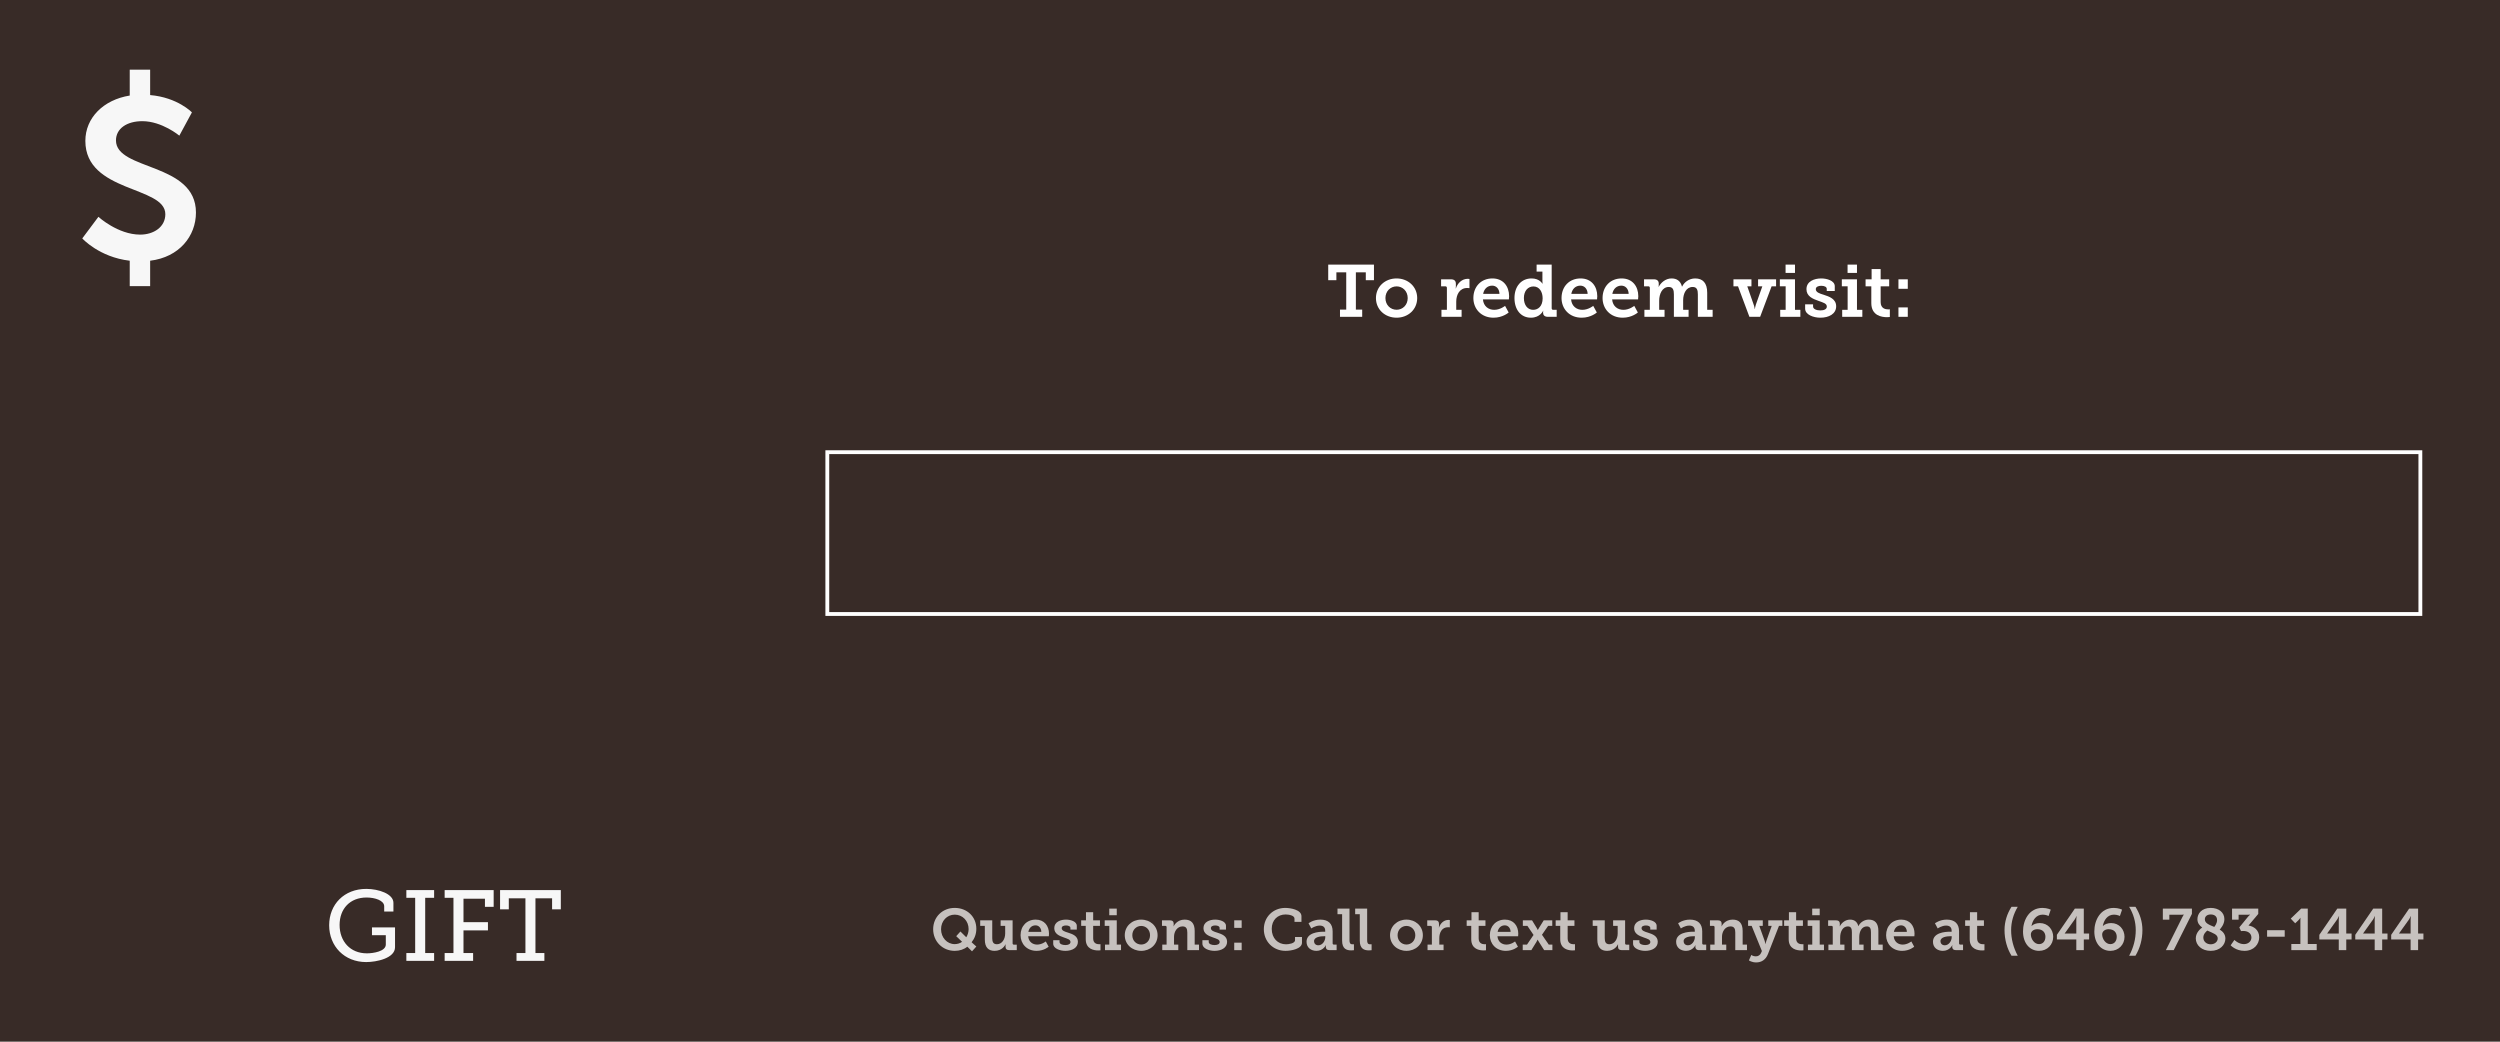 <?xml version="1.0" encoding="UTF-8"?>
<!DOCTYPE svg PUBLIC "-//W3C//DTD SVG 1.1//EN" "http://www.w3.org/Graphics/SVG/1.1/DTD/svg11.dtd">
<svg version="1.1" xmlns="http://www.w3.org/2000/svg" xmlns:xlink="http://www.w3.org/1999/xlink" x="0px" y="0px" width="816" height="340" viewBox="0, 0, 816, 340">
  <g id="Background">
    <rect x="0" y="0" width="816" height="340" fill="#FFFFFF"/>
  </g>
  <g id="Background">
    <path d="M0,0 L816,0 L816,340 L0,340 z" fill="#FFFFFF"/>
  </g>
  <g id="Background">
    <path d="M0,0 L816,0 L816,340 L0,340 z" fill="#FFFFFF"/>
  </g>
  <g id="background">
    <path d="M-18.289,-30.246 L845.421,-30.246 L845.421,391.543 L-18.289,391.543 z" fill="#382B27"/>
  </g>
  <g id="Layer 3">
    <path d="M26.853,77.819 C26.853,77.819 32.353,83.938 42.345,85.1 L42.345,93.389 L49.007,93.389 L49.007,85.1 C58.535,83.938 63.958,77.044 63.958,69.375 C63.958,52.953 37.853,55.742 37.853,45.826 C37.853,41.953 41.416,39.552 46.451,39.552 C52.881,39.552 58.535,44.277 58.535,44.277 L62.641,36.686 C62.641,36.686 57.993,31.805 49.007,31.031 L49.007,22.742 L42.345,22.742 L42.345,31.186 C33.747,32.58 27.86,38.467 27.86,45.981 C27.86,62.946 53.965,60.622 53.965,69.917 C53.965,74.101 50.169,76.579 45.754,76.579 C38.472,76.579 32.12,70.77 32.12,70.77 z" fill="#F7F7F7"/>
    <path d="M107.441,302.011 C107.441,308.849 112.414,314.018 119.514,314.018 C122.982,314.018 128.937,312.742 128.937,309.176 L128.937,302.698 L121.412,302.698 L121.412,305.25 L125.927,305.25 L125.927,308.292 C125.927,310.55 121.804,311.172 119.743,311.172 C114.312,311.172 110.844,307.245 110.844,301.913 C110.844,296.612 114.247,292.948 119.645,292.948 C122.36,292.948 125.403,293.897 125.403,295.827 L125.403,297.529 L128.413,297.529 L128.413,294.682 C128.413,291.77 123.604,290.134 119.547,290.134 C112.349,290.134 107.441,295.173 107.441,302.011 z" fill="#F7F7F7"/>
    <path d="M132.634,313.625 L141.696,313.625 L141.696,311.073 L138.784,311.073 L138.784,293.046 L141.696,293.046 L141.696,290.527 L132.634,290.527 L132.634,293.046 L135.513,293.046 L135.513,311.073 L132.634,311.073 z" fill="#F7F7F7"/>
    <path d="M145.132,313.625 L154.423,313.625 L154.423,311.073 L151.282,311.073 L151.282,303.679 L159.265,303.679 L159.265,300.996 L151.282,300.996 L151.282,293.341 L158.284,293.341 L158.284,295.991 L161.13,295.991 L161.13,290.527 L145.132,290.527 L145.132,293.046 L148.011,293.046 L148.011,311.073 L145.132,311.073 z" fill="#F7F7F7"/>
    <path d="M168.59,313.625 L177.685,313.625 L177.685,311.073 L174.773,311.073 L174.773,293.21 L180.204,293.21 L180.204,296.809 L183.051,296.809 L183.051,290.527 L163.224,290.527 L163.224,296.809 L166.07,296.809 L166.07,293.21 L171.502,293.21 L171.502,311.073 L168.59,311.073 z" fill="#F7F7F7"/>
    <path d="M304.583,303.293 C304.583,307.227 307.581,310.359 311.63,310.359 C313.195,310.359 314.609,309.901 315.735,309.003 L317.263,310.512 L318.676,308.946 L317.129,307.552 C318.103,306.349 318.676,304.859 318.676,303.14 C318.676,299.188 315.621,296.342 311.63,296.342 C307.562,296.342 304.583,299.359 304.583,303.293 z M307.161,303.293 C307.161,300.562 309.128,298.538 311.63,298.538 C314.189,298.538 316.155,300.601 316.155,303.255 C316.155,304.248 315.85,305.184 315.392,305.929 L313.482,304.038 L312.107,305.566 L314.017,307.399 C313.367,307.915 312.432,308.163 311.63,308.163 C309.128,308.163 307.161,306.043 307.161,303.293 z" fill="#C6C1BE"/>
    <path d="M321.445,306.654 C321.445,309.309 322.686,310.359 324.634,310.359 C327.079,310.359 328.072,308.545 328.186,308.22 L328.224,308.22 C328.224,308.22 328.205,308.43 328.205,308.678 L328.205,309.041 C328.205,309.729 328.606,310.13 329.466,310.13 L331.872,310.13 L331.872,308.335 L330.936,308.335 C330.669,308.335 330.516,308.182 330.516,307.915 L330.516,300.391 L326.601,300.391 L326.601,302.205 L328.091,302.205 L328.091,304.725 C328.091,306.482 327.079,308.201 325.398,308.201 C324.176,308.201 323.87,307.399 323.87,306.234 L323.87,300.391 L319.937,300.391 L319.937,302.205 L321.445,302.205 z" fill="#C6C1BE"/>
    <path d="M333.113,305.26 C333.113,308.029 335.118,310.359 338.345,310.359 C340.79,310.359 342.279,309.003 342.279,309.003 L341.344,307.284 C341.344,307.284 340.102,308.316 338.517,308.316 C337.047,308.316 335.748,307.399 335.596,305.604 L342.337,305.604 C342.337,305.604 342.394,305.069 342.394,304.783 C342.394,302.205 340.866,300.161 338.059,300.161 C335.137,300.161 333.113,302.262 333.113,305.26 z M335.653,304.172 C335.882,302.892 336.76,302.033 338.002,302.033 C339.033,302.033 339.854,302.835 339.892,304.172 z" fill="#C6C1BE"/>
    <path d="M343.769,308.01 C343.769,309.595 345.946,310.359 347.722,310.359 C349.956,310.359 351.827,309.366 351.827,307.399 C351.827,305.489 350.071,304.878 348.581,304.401 C347.493,304.076 346.538,303.752 346.538,302.949 C346.538,302.338 347.187,302.071 347.951,302.071 C348.81,302.071 349.383,302.377 349.383,302.873 L349.383,303.427 L351.465,303.427 L351.465,302.186 C351.465,300.715 349.364,300.161 347.951,300.161 C346.175,300.161 344.113,300.887 344.113,302.949 C344.113,304.802 345.755,305.47 347.187,305.967 C348.486,306.444 349.402,306.654 349.402,307.475 C349.402,308.125 348.715,308.468 347.741,308.468 C346.729,308.468 345.831,308.125 345.831,307.456 L345.831,306.883 L343.769,306.883 z" fill="#C6C1BE"/>
    <path d="M354.386,306.559 C354.386,309.824 357.079,310.225 358.454,310.225 C358.893,310.225 359.199,310.168 359.199,310.168 L359.199,308.182 C359.199,308.182 359.027,308.201 358.759,308.201 C358.072,308.201 356.812,307.972 356.812,306.31 L356.812,302.205 L359.027,302.205 L359.027,300.391 L356.812,300.391 L356.812,297.736 L354.463,297.736 L354.463,300.391 L352.897,300.391 L352.897,302.205 L354.386,302.205 z" fill="#C6C1BE"/>
    <path d="M362.063,298.729 L364.508,298.729 L364.508,296.571 L362.063,296.571 z M360.669,310.13 L365.902,310.13 L365.902,308.316 L364.508,308.316 L364.508,300.391 L360.574,300.391 L360.574,302.205 L362.082,302.205 L362.082,308.316 L360.669,308.316 z" fill="#C6C1BE"/>
    <path d="M367.124,305.26 C367.124,308.258 369.511,310.359 372.49,310.359 C375.45,310.359 377.837,308.258 377.837,305.26 C377.837,302.281 375.45,300.161 372.471,300.161 C369.511,300.161 367.124,302.281 367.124,305.26 z M369.587,305.26 C369.587,303.465 370.905,302.224 372.49,302.224 C374.056,302.224 375.373,303.465 375.373,305.26 C375.373,307.074 374.056,308.296 372.49,308.296 C370.905,308.296 369.587,307.074 369.587,305.26 z" fill="#C6C1BE"/>
    <path d="M379.365,310.13 L384.597,310.13 L384.597,308.316 L383.203,308.316 L383.203,305.757 C383.203,304.057 384.234,302.377 385.991,302.377 C387.213,302.377 387.538,303.179 387.538,304.363 L387.538,310.13 L391.357,310.13 L391.357,308.316 L389.944,308.316 L389.944,303.866 C389.944,301.288 388.76,300.161 386.678,300.161 C384.234,300.161 383.203,302.033 383.088,302.338 L383.05,302.338 C383.05,302.338 383.088,302.128 383.088,301.918 L383.088,301.479 C383.088,300.792 382.687,300.391 381.828,300.391 L379.269,300.391 L379.269,302.205 L380.358,302.205 C380.625,302.205 380.778,302.358 380.778,302.625 L380.778,308.316 L379.365,308.316 z" fill="#C6C1BE"/>
    <path d="M392.465,308.01 C392.465,309.595 394.642,310.359 396.418,310.359 C398.652,310.359 400.523,309.366 400.523,307.399 C400.523,305.489 398.766,304.878 397.277,304.401 C396.188,304.076 395.234,303.752 395.234,302.949 C395.234,302.338 395.883,302.071 396.647,302.071 C397.506,302.071 398.079,302.377 398.079,302.873 L398.079,303.427 L400.16,303.427 L400.16,302.186 C400.16,300.715 398.06,300.161 396.647,300.161 C394.871,300.161 392.808,300.887 392.808,302.949 C392.808,304.802 394.451,305.47 395.883,305.967 C397.181,306.444 398.098,306.654 398.098,307.475 C398.098,308.125 397.411,308.468 396.437,308.468 C395.425,308.468 394.527,308.125 394.527,307.456 L394.527,306.883 L392.465,306.883 z" fill="#C6C1BE"/>
    <path d="M402.853,310.13 L405.278,310.13 L405.278,307.685 L402.853,307.685 z M402.853,302.854 L405.278,302.854 L405.278,300.391 L402.853,300.391 z" fill="#C6C1BE"/>
    <path d="M412.516,303.293 C412.516,307.246 415.495,310.359 419.601,310.359 C421.472,310.359 424.967,309.71 424.967,307.685 L424.967,305.833 L422.694,305.833 L422.694,306.883 C422.694,307.953 420.574,308.22 419.753,308.22 C417.08,308.22 415.094,306.234 415.094,303.179 C415.094,300.314 417.003,298.481 419.62,298.481 C420.727,298.481 422.522,298.825 422.522,299.837 L422.522,300.887 L424.795,300.887 L424.795,299.054 C424.795,296.915 421.147,296.342 419.505,296.342 C415.571,296.342 412.516,299.283 412.516,303.293 z" fill="#C6C1BE"/>
    <path d="M426.456,307.399 C426.456,309.385 428.022,310.359 429.683,310.359 C431.937,310.359 432.758,308.487 432.758,308.487 L432.796,308.487 C432.796,308.487 432.739,308.678 432.739,308.984 L432.739,309.099 C432.739,309.652 433.083,310.13 433.98,310.13 L436.272,310.13 L436.272,308.316 L435.393,308.316 C435.126,308.316 434.973,308.182 434.973,307.895 L434.973,304 C434.973,301.517 433.579,300.161 430.963,300.161 C428.614,300.161 427.105,301.365 427.105,301.365 L428.003,303.045 C428.003,303.045 429.302,302.109 430.753,302.109 C431.765,302.109 432.548,302.548 432.548,303.79 L432.548,304.114 L431.937,304.114 C430.371,304.114 426.456,304.42 426.456,307.399 z M428.901,307.208 C428.901,305.738 431.211,305.585 432.166,305.585 L432.567,305.585 L432.567,305.909 C432.567,307.132 431.631,308.545 430.314,308.545 C429.416,308.545 428.901,307.934 428.901,307.208 z" fill="#C6C1BE"/>
    <path d="M438.067,307.036 C438.067,309.691 439.499,310.206 441.046,310.206 C441.523,310.206 441.924,310.149 441.924,310.149 L441.924,308.201 C441.924,308.201 441.733,308.22 441.466,308.22 C440.664,308.22 440.473,307.762 440.473,306.883 L440.473,296.571 L436.558,296.571 L436.558,298.385 L438.067,298.385 z" fill="#C6C1BE"/>
    <path d="M443.834,307.036 C443.834,309.691 445.266,310.206 446.813,310.206 C447.29,310.206 447.691,310.149 447.691,310.149 L447.691,308.201 C447.691,308.201 447.5,308.22 447.233,308.22 C446.431,308.22 446.24,307.762 446.24,306.883 L446.24,296.571 L442.325,296.571 L442.325,298.385 L443.834,298.385 z" fill="#C6C1BE"/>
    <path d="M453.707,305.26 C453.707,308.258 456.094,310.359 459.073,310.359 C462.033,310.359 464.42,308.258 464.42,305.26 C464.42,302.281 462.033,300.161 459.054,300.161 C456.094,300.161 453.707,302.281 453.707,305.26 z M456.17,305.26 C456.17,303.465 457.488,302.224 459.073,302.224 C460.639,302.224 461.956,303.465 461.956,305.26 C461.956,307.074 460.639,308.296 459.073,308.296 C457.488,308.296 456.17,307.074 456.17,305.26 z" fill="#C6C1BE"/>
    <path d="M465.948,310.13 L471.18,310.13 L471.18,308.316 L469.786,308.316 L469.786,306.196 C469.786,304.363 470.664,302.644 472.631,302.644 C472.975,302.644 473.223,302.682 473.223,302.682 L473.223,300.295 C473.223,300.295 473.013,300.257 472.784,300.257 C471.294,300.257 470.13,301.364 469.69,302.759 L469.652,302.759 C469.652,302.759 469.69,302.51 469.69,302.147 L469.69,301.575 C469.69,300.753 469.251,300.391 468.392,300.391 L465.852,300.391 L465.852,302.205 L466.941,302.205 C467.208,302.205 467.361,302.357 467.361,302.625 L467.361,308.316 L465.948,308.316 z" fill="#C6C1BE"/>
    <path d="M480.213,306.559 C480.213,309.824 482.905,310.225 484.28,310.225 C484.719,310.225 485.025,310.168 485.025,310.168 L485.025,308.182 C485.025,308.182 484.853,308.201 484.586,308.201 C483.898,308.201 482.638,307.972 482.638,306.31 L482.638,302.205 L484.853,302.205 L484.853,300.391 L482.638,300.391 L482.638,297.736 L480.289,297.736 L480.289,300.391 L478.723,300.391 L478.723,302.205 L480.213,302.205 z" fill="#C6C1BE"/>
    <path d="M486.285,305.26 C486.285,308.029 488.29,310.359 491.518,310.359 C493.962,310.359 495.451,309.003 495.451,309.003 L494.516,307.284 C494.516,307.284 493.274,308.316 491.689,308.316 C490.219,308.316 488.92,307.399 488.768,305.604 L495.509,305.604 C495.509,305.604 495.566,305.069 495.566,304.783 C495.566,302.205 494.038,300.161 491.231,300.161 C488.309,300.161 486.285,302.262 486.285,305.26 z M488.825,304.172 C489.054,302.892 489.933,302.033 491.174,302.033 C492.205,302.033 493.026,302.835 493.064,304.172 z" fill="#C6C1BE"/>
    <path d="M497.017,310.13 L499.825,310.13 L501.505,307.418 C501.715,307.074 501.868,306.711 501.868,306.711 L501.906,306.711 C501.906,306.711 502.078,307.093 502.288,307.399 L504.007,310.13 L506.699,310.13 L506.699,308.316 L505.515,308.316 L503.3,305.107 L505.305,302.205 L506.661,302.205 L506.661,300.391 L503.873,300.391 L502.345,302.854 C502.135,303.179 501.963,303.541 501.963,303.541 L501.925,303.541 C501.925,303.541 501.753,303.179 501.562,302.854 L500.054,300.391 L497.056,300.391 L497.056,302.205 L498.545,302.205 L500.55,305.165 L498.411,308.316 L497.017,308.316 z" fill="#C6C1BE"/>
    <path d="M509.258,306.559 C509.258,309.824 511.951,310.225 513.326,310.225 C513.765,310.225 514.07,310.168 514.07,310.168 L514.07,308.182 C514.07,308.182 513.899,308.201 513.631,308.201 C512.944,308.201 511.683,307.972 511.683,306.31 L511.683,302.205 L513.899,302.205 L513.899,300.391 L511.683,300.391 L511.683,297.736 L509.335,297.736 L509.335,300.391 L507.769,300.391 L507.769,302.205 L509.258,302.205 z" fill="#C6C1BE"/>
    <path d="M521.365,306.654 C521.365,309.309 522.606,310.359 524.554,310.359 C526.999,310.359 527.992,308.545 528.106,308.22 L528.144,308.22 C528.144,308.22 528.125,308.43 528.125,308.678 L528.125,309.041 C528.125,309.729 528.526,310.13 529.386,310.13 L531.792,310.13 L531.792,308.335 L530.856,308.335 C530.589,308.335 530.436,308.182 530.436,307.915 L530.436,300.391 L526.521,300.391 L526.521,302.205 L528.011,302.205 L528.011,304.725 C528.011,306.482 526.999,308.201 525.318,308.201 C524.096,308.201 523.79,307.399 523.79,306.234 L523.79,300.391 L519.857,300.391 L519.857,302.205 L521.365,302.205 z" fill="#C6C1BE"/>
    <path d="M533.033,308.01 C533.033,309.595 535.21,310.359 536.986,310.359 C539.22,310.359 541.092,309.366 541.092,307.399 C541.092,305.489 539.335,304.878 537.845,304.401 C536.757,304.076 535.802,303.752 535.802,302.949 C535.802,302.338 536.451,302.071 537.215,302.071 C538.075,302.071 538.647,302.377 538.647,302.873 L538.647,303.427 L540.729,303.427 L540.729,302.186 C540.729,300.715 538.628,300.161 537.215,300.161 C535.439,300.161 533.377,300.887 533.377,302.949 C533.377,304.802 535.019,305.47 536.451,305.967 C537.75,306.444 538.667,306.654 538.667,307.475 C538.667,308.125 537.979,308.468 537.005,308.468 C535.993,308.468 535.096,308.125 535.096,307.456 L535.096,306.883 L533.033,306.883 z" fill="#C6C1BE"/>
    <path d="M547.088,307.399 C547.088,309.385 548.654,310.359 550.315,310.359 C552.569,310.359 553.39,308.487 553.39,308.487 L553.428,308.487 C553.428,308.487 553.371,308.678 553.371,308.984 L553.371,309.099 C553.371,309.652 553.714,310.13 554.612,310.13 L556.904,310.13 L556.904,308.316 L556.025,308.316 C555.758,308.316 555.605,308.182 555.605,307.895 L555.605,304 C555.605,301.517 554.211,300.161 551.595,300.161 C549.246,300.161 547.737,301.365 547.737,301.365 L548.635,303.045 C548.635,303.045 549.933,302.109 551.385,302.109 C552.397,302.109 553.18,302.548 553.18,303.79 L553.18,304.114 L552.569,304.114 C551.003,304.114 547.088,304.42 547.088,307.399 z M549.532,307.208 C549.532,305.738 551.843,305.585 552.798,305.585 L553.199,305.585 L553.199,305.909 C553.199,307.132 552.263,308.545 550.945,308.545 C550.048,308.545 549.532,307.934 549.532,307.208 z" fill="#C6C1BE"/>
    <path d="M558.221,310.13 L563.454,310.13 L563.454,308.316 L562.06,308.316 L562.06,305.757 C562.06,304.057 563.091,302.377 564.848,302.377 C566.07,302.377 566.395,303.179 566.395,304.363 L566.395,310.13 L570.214,310.13 L570.214,308.316 L568.801,308.316 L568.801,303.866 C568.801,301.288 567.617,300.161 565.535,300.161 C563.091,300.161 562.06,302.033 561.945,302.338 L561.907,302.338 C561.907,302.338 561.945,302.128 561.945,301.918 L561.945,301.479 C561.945,300.792 561.544,300.391 560.685,300.391 L558.126,300.391 L558.126,302.205 L559.214,302.205 C559.482,302.205 559.634,302.358 559.634,302.625 L559.634,308.316 L558.221,308.316 z" fill="#C6C1BE"/>
    <path d="M571.627,311.696 L570.844,313.472 C570.844,313.472 571.799,314.14 573.212,314.14 C574.873,314.14 576.325,313.319 577.069,311.39 L580.659,302.205 L581.767,302.205 L581.767,300.391 L577.165,300.391 L577.165,302.205 L578.292,302.205 L576.535,307.132 C576.344,307.609 576.267,308.144 576.267,308.144 L576.21,308.144 C576.21,308.144 576.172,307.609 576,307.132 L574.224,302.205 L575.37,302.205 L575.37,300.391 L570.577,300.391 L570.577,302.205 L571.741,302.205 L575.083,310.416 L574.816,311.027 C574.51,311.734 573.88,312.154 573.097,312.154 C572.2,312.154 571.627,311.696 571.627,311.696 z" fill="#C6C1BE"/>
    <path d="M583.829,306.559 C583.829,309.824 586.522,310.225 587.897,310.225 C588.336,310.225 588.642,310.168 588.642,310.168 L588.642,308.182 C588.642,308.182 588.47,308.201 588.203,308.201 C587.515,308.201 586.255,307.972 586.255,306.31 L586.255,302.205 L588.47,302.205 L588.47,300.391 L586.255,300.391 L586.255,297.736 L583.906,297.736 L583.906,300.391 L582.34,300.391 L582.34,302.205 L583.829,302.205 z" fill="#C6C1BE"/>
    <path d="M591.506,298.729 L593.951,298.729 L593.951,296.571 L591.506,296.571 z M590.112,310.13 L595.345,310.13 L595.345,308.316 L593.951,308.316 L593.951,300.391 L590.017,300.391 L590.017,302.205 L591.525,302.205 L591.525,308.316 L590.112,308.316 z" fill="#C6C1BE"/>
    <path d="M596.796,310.13 L602.028,310.13 L602.028,308.316 L600.634,308.316 L600.634,305.948 C600.634,304.191 601.417,302.377 603.136,302.377 C604.282,302.377 604.454,303.274 604.454,304.324 L604.454,310.13 L608.273,310.13 L608.273,308.316 L606.86,308.316 L606.86,305.833 C606.86,304.038 607.681,302.377 609.342,302.377 C610.469,302.377 610.679,303.217 610.679,304.324 L610.679,310.13 L614.517,310.13 L614.517,308.316 L613.104,308.316 L613.104,303.866 C613.104,301.307 611.939,300.161 609.972,300.161 C608.426,300.161 607.127,301.135 606.592,302.281 L606.554,302.281 C606.172,300.792 605.198,300.161 603.842,300.161 C602.238,300.161 601.016,301.345 600.52,302.338 L600.482,302.338 C600.482,302.338 600.52,302.128 600.52,301.918 L600.52,301.479 C600.52,300.792 600.1,300.391 599.24,300.391 L596.7,300.391 L596.7,302.205 L597.789,302.205 C598.056,302.205 598.209,302.338 598.209,302.606 L598.209,308.316 L596.796,308.316 z" fill="#C6C1BE"/>
    <path d="M615.625,305.26 C615.625,308.029 617.63,310.359 620.857,310.359 C623.302,310.359 624.791,309.003 624.791,309.003 L623.856,307.284 C623.856,307.284 622.614,308.316 621.029,308.316 C619.559,308.316 618.26,307.399 618.108,305.604 L624.849,305.604 C624.849,305.604 624.906,305.069 624.906,304.783 C624.906,302.205 623.378,300.161 620.571,300.161 C617.649,300.161 615.625,302.262 615.625,305.26 z M618.165,304.172 C618.394,302.892 619.272,302.033 620.514,302.033 C621.545,302.033 622.366,302.835 622.404,304.172 z" fill="#C6C1BE"/>
    <path d="M630.921,307.399 C630.921,309.385 632.487,310.359 634.148,310.359 C636.402,310.359 637.223,308.487 637.223,308.487 L637.261,308.487 C637.261,308.487 637.204,308.678 637.204,308.984 L637.204,309.099 C637.204,309.652 637.548,310.13 638.445,310.13 L640.737,310.13 L640.737,308.316 L639.858,308.316 C639.591,308.316 639.438,308.182 639.438,307.895 L639.438,304 C639.438,301.517 638.044,300.161 635.428,300.161 C633.079,300.161 631.57,301.365 631.57,301.365 L632.468,303.045 C632.468,303.045 633.767,302.109 635.218,302.109 C636.23,302.109 637.013,302.548 637.013,303.79 L637.013,304.114 L636.402,304.114 C634.836,304.114 630.921,304.42 630.921,307.399 z M633.366,307.208 C633.366,305.738 635.676,305.585 636.631,305.585 L637.032,305.585 L637.032,305.909 C637.032,307.132 636.096,308.545 634.779,308.545 C633.881,308.545 633.366,307.934 633.366,307.208 z" fill="#C6C1BE"/>
    <path d="M642.914,306.559 C642.914,309.824 645.606,310.225 646.981,310.225 C647.42,310.225 647.726,310.168 647.726,310.168 L647.726,308.182 C647.726,308.182 647.554,308.201 647.287,308.201 C646.599,308.201 645.339,307.972 645.339,306.31 L645.339,302.205 L647.554,302.205 L647.554,300.391 L645.339,300.391 L645.339,297.736 L642.99,297.736 L642.99,300.391 L641.424,300.391 L641.424,302.205 L642.914,302.205 z" fill="#C6C1BE"/>
    <path d="M656.549,311.944 L658.592,311.944 C657.16,309.309 656.434,306.444 656.434,303.599 C656.434,300.906 657.198,298.328 658.592,295.979 L656.549,295.979 C655.097,298.271 654.276,300.83 654.276,303.58 C654.276,306.711 655.135,309.633 656.549,311.944 z" fill="#C6C1BE"/>
    <path d="M665.543,310.359 C668.255,310.359 670.164,308.316 670.164,305.776 C670.164,303.37 668.427,301.288 665.791,301.288 C664.703,301.288 663.633,301.67 663.118,302.243 L663.079,302.243 C663.423,300.352 664.588,298.538 666.727,298.538 C667.796,298.538 668.656,298.977 668.656,298.977 L669.362,296.915 C669.362,296.915 668.274,296.342 666.651,296.342 C662.354,296.342 660.311,300.276 660.311,304.019 C660.311,308.01 662.621,310.359 665.543,310.359 z M662.869,305.012 C662.869,304 663.767,303.293 664.97,303.293 C666.803,303.293 667.624,304.42 667.624,305.757 C667.624,307.17 666.822,308.163 665.524,308.163 C663.977,308.163 662.869,306.425 662.869,305.012 z" fill="#C6C1BE"/>
    <path d="M671.367,306.635 L677.707,306.635 L677.707,310.13 L680.152,310.13 L680.152,306.635 L681.889,306.635 L681.889,304.706 L680.152,304.706 L680.152,296.571 L677.23,296.571 L671.367,305.126 z M677.23,300.047 C677.535,299.569 677.765,299.016 677.765,299.016 L677.822,299.016 C677.822,299.016 677.707,299.684 677.707,300.181 L677.707,304.706 L673.926,304.706 L673.926,304.668 z" fill="#C6C1BE"/>
    <path d="M688.821,310.359 C691.533,310.359 693.443,308.316 693.443,305.776 C693.443,303.37 691.705,301.288 689.07,301.288 C687.981,301.288 686.912,301.67 686.396,302.243 L686.358,302.243 C686.702,300.352 687.867,298.538 690.005,298.538 C691.075,298.538 691.934,298.977 691.934,298.977 L692.641,296.915 C692.641,296.915 691.552,296.342 689.929,296.342 C685.632,296.342 683.589,300.276 683.589,304.019 C683.589,308.01 685.9,310.359 688.821,310.359 z M686.148,305.012 C686.148,304 687.045,303.293 688.249,303.293 C690.082,303.293 690.903,304.42 690.903,305.757 C690.903,307.17 690.101,308.163 688.802,308.163 C687.255,308.163 686.148,306.425 686.148,305.012 z" fill="#C6C1BE"/>
    <path d="M694.951,311.944 L697.014,311.944 C698.427,309.633 699.286,306.711 699.286,303.58 C699.286,300.83 698.465,298.271 697.014,295.979 L694.951,295.979 C696.365,298.328 697.109,300.906 697.109,303.599 C697.109,306.444 696.384,309.309 694.951,311.944 z" fill="#C6C1BE"/>
    <path d="M706.944,310.13 L709.503,310.13 L715.442,298.29 L715.442,296.571 L705.951,296.571 L705.951,300.181 L708.071,300.181 L708.071,298.576 L711.928,298.576 C712.425,298.576 712.806,298.519 712.806,298.519 L712.806,298.557 C712.806,298.557 712.577,298.806 712.348,299.302 z" fill="#C6C1BE"/>
    <path d="M716.702,306.291 C716.702,308.507 718.631,310.359 721.572,310.359 C724.608,310.359 726.365,308.392 726.365,306.349 C726.365,304.993 725.582,304.057 724.513,303.408 C724.799,303.102 726.04,301.746 726.04,300.009 C726.04,297.774 724.15,296.342 721.572,296.342 C718.631,296.342 717.237,298.194 717.237,300.028 C717.237,301.25 717.886,302.09 718.803,302.739 C718.364,303.045 716.702,304.286 716.702,306.291 z M719.662,300.066 C719.662,299.188 720.311,298.481 721.591,298.481 C722.832,298.481 723.653,299.13 723.653,300.295 C723.653,301.403 722.966,302.243 722.737,302.548 C721.113,301.861 719.662,301.384 719.662,300.066 z M719.166,306.024 C719.166,304.802 720.101,304.057 720.464,303.732 C722.412,304.611 723.863,305.012 723.863,306.31 C723.863,307.437 722.794,308.22 721.572,308.22 C720.254,308.22 719.166,307.342 719.166,306.024 z" fill="#C6C1BE"/>
    <path d="M728.542,300.181 L730.681,300.181 L730.681,298.576 L733.66,298.576 C733.984,298.576 734.424,298.519 734.424,298.519 L734.424,298.557 C734.424,298.557 734.099,298.825 733.851,299.111 L730.91,302.701 L731.464,303.904 C731.616,303.904 731.903,303.866 732.208,303.866 C733.755,303.866 734.863,304.668 734.863,306.005 C734.863,307.246 733.832,308.163 732.418,308.163 C730.623,308.163 729.306,306.788 729.306,306.788 L728.084,308.545 C728.084,308.545 729.707,310.359 732.571,310.359 C735.665,310.359 737.403,308.22 737.403,305.909 C737.403,303.58 735.646,302.358 733.908,302.09 L737.097,298.309 L737.097,296.571 L728.542,296.571 z" fill="#C6C1BE"/>
    <path d="M739.981,305.738 L745.729,305.738 L745.729,303.618 L739.981,303.618 z" fill="#C6C1BE"/>
    <path d="M747.887,310.13 L756.174,310.13 L756.174,308.125 L753.253,308.125 L753.253,296.571 L751.095,296.571 L747.696,299.837 L749.147,301.365 L750.235,300.333 C750.675,299.894 750.827,299.569 750.827,299.569 L750.866,299.569 C750.866,299.569 750.846,300.028 750.846,300.486 L750.846,308.125 L747.887,308.125 z" fill="#C6C1BE"/>
    <path d="M757.034,306.635 L763.374,306.635 L763.374,310.13 L765.818,310.13 L765.818,306.635 L767.556,306.635 L767.556,304.706 L765.818,304.706 L765.818,296.571 L762.896,296.571 L757.034,305.126 z M762.896,300.047 C763.202,299.569 763.431,299.016 763.431,299.016 L763.488,299.016 C763.488,299.016 763.374,299.684 763.374,300.181 L763.374,304.706 L759.593,304.706 L759.593,304.668 z" fill="#C6C1BE"/>
    <path d="M768.759,306.635 L775.099,306.635 L775.099,310.13 L777.543,310.13 L777.543,306.635 L779.281,306.635 L779.281,304.706 L777.543,304.706 L777.543,296.571 L774.621,296.571 L768.759,305.126 z M774.621,300.047 C774.927,299.569 775.156,299.016 775.156,299.016 L775.213,299.016 C775.213,299.016 775.099,299.684 775.099,300.181 L775.099,304.706 L771.318,304.706 L771.318,304.668 z" fill="#C6C1BE"/>
    <path d="M780.484,306.635 L786.824,306.635 L786.824,310.13 L789.268,310.13 L789.268,306.635 L791.006,306.635 L791.006,304.706 L789.268,304.706 L789.268,296.571 L786.347,296.571 L780.484,305.126 z M786.347,300.047 C786.652,299.569 786.881,299.016 786.881,299.016 L786.939,299.016 C786.939,299.016 786.824,299.684 786.824,300.181 L786.824,304.706 L783.043,304.706 L783.043,304.668 z" fill="#C6C1BE"/>
    <path d="M437.372,103.409 L444.62,103.409 L444.62,101.057 L442.556,101.057 L442.556,88.889 L445.796,88.889 L445.796,91.457 L448.46,91.457 L448.46,86.369 L433.532,86.369 L433.532,91.457 L436.196,91.457 L436.196,88.889 L439.412,88.889 L439.412,101.057 L437.372,101.057 z" fill="#FFFFFF"/>
    <path d="M449.108,97.289 C449.108,101.057 452.108,103.697 455.852,103.697 C459.572,103.697 462.572,101.057 462.572,97.289 C462.572,93.545 459.572,90.881 455.828,90.881 C452.108,90.881 449.108,93.545 449.108,97.289 z M452.204,97.289 C452.204,95.033 453.86,93.473 455.852,93.473 C457.82,93.473 459.476,95.033 459.476,97.289 C459.476,99.569 457.82,101.105 455.852,101.105 C453.86,101.105 452.204,99.569 452.204,97.289 z" fill="#FFFFFF"/>
    <path d="M470.492,103.409 L477.068,103.409 L477.068,101.129 L475.316,101.129 L475.316,98.465 C475.316,96.161 476.42,94.001 478.892,94.001 C479.324,94.001 479.636,94.049 479.636,94.049 L479.636,91.049 C479.636,91.049 479.372,91.001 479.084,91.001 C477.212,91.001 475.748,92.393 475.196,94.145 L475.148,94.145 C475.148,94.145 475.196,93.833 475.196,93.377 L475.196,92.657 C475.196,91.625 474.644,91.169 473.564,91.169 L470.372,91.169 L470.372,93.449 L471.74,93.449 C472.076,93.449 472.268,93.641 472.268,93.977 L472.268,101.129 L470.492,101.129 z" fill="#FFFFFF"/>
    <path d="M480.908,97.289 C480.908,100.769 483.428,103.697 487.484,103.697 C490.556,103.697 492.428,101.993 492.428,101.993 L491.252,99.833 C491.252,99.833 489.692,101.129 487.7,101.129 C485.852,101.129 484.22,99.977 484.028,97.721 L492.5,97.721 C492.5,97.721 492.572,97.049 492.572,96.689 C492.572,93.449 490.652,90.881 487.124,90.881 C483.452,90.881 480.908,93.521 480.908,97.289 z M484.1,95.921 C484.388,94.313 485.492,93.233 487.052,93.233 C488.348,93.233 489.38,94.241 489.428,95.921 z" fill="#FFFFFF"/>
    <path d="M494.324,97.289 C494.324,101.081 496.412,103.697 499.676,103.697 C502.724,103.697 503.684,101.417 503.684,101.417 L503.732,101.417 C503.732,101.417 503.66,101.633 503.66,101.969 L503.66,102.113 C503.66,102.809 504.116,103.409 505.22,103.409 L508.1,103.409 L508.1,101.129 L506.996,101.129 C506.66,101.129 506.468,100.961 506.468,100.601 L506.468,86.369 L501.548,86.369 L501.548,88.649 L503.444,88.649 L503.444,91.745 C503.444,92.249 503.492,92.609 503.492,92.609 L503.444,92.609 C503.444,92.609 502.532,90.881 499.916,90.881 C496.604,90.881 494.324,93.401 494.324,97.289 z M497.396,97.289 C497.396,94.865 498.788,93.497 500.516,93.497 C502.532,93.497 503.516,95.369 503.516,97.361 C503.516,99.977 502.028,101.129 500.42,101.129 C498.644,101.129 497.396,99.617 497.396,97.289 z" fill="#FFFFFF"/>
    <path d="M509.684,97.289 C509.684,100.769 512.204,103.697 516.26,103.697 C519.332,103.697 521.204,101.993 521.204,101.993 L520.028,99.833 C520.028,99.833 518.468,101.129 516.476,101.129 C514.628,101.129 512.996,99.977 512.804,97.721 L521.276,97.721 C521.276,97.721 521.348,97.049 521.348,96.689 C521.348,93.449 519.428,90.881 515.9,90.881 C512.228,90.881 509.684,93.521 509.684,97.289 z M512.876,95.921 C513.164,94.313 514.268,93.233 515.828,93.233 C517.124,93.233 518.156,94.241 518.204,95.921 z" fill="#FFFFFF"/>
    <path d="M523.076,97.289 C523.076,100.769 525.596,103.697 529.652,103.697 C532.724,103.697 534.596,101.993 534.596,101.993 L533.42,99.833 C533.42,99.833 531.86,101.129 529.868,101.129 C528.02,101.129 526.388,99.977 526.196,97.721 L534.668,97.721 C534.668,97.721 534.74,97.049 534.74,96.689 C534.74,93.449 532.82,90.881 529.292,90.881 C525.62,90.881 523.076,93.521 523.076,97.289 z M526.268,95.921 C526.556,94.313 527.66,93.233 529.22,93.233 C530.516,93.233 531.548,94.241 531.596,95.921 z" fill="#FFFFFF"/>
    <path d="M536.732,103.409 L543.308,103.409 L543.308,101.129 L541.556,101.129 L541.556,98.153 C541.556,95.945 542.54,93.665 544.7,93.665 C546.14,93.665 546.356,94.793 546.356,96.113 L546.356,103.409 L551.156,103.409 L551.156,101.129 L549.38,101.129 L549.38,98.009 C549.38,95.753 550.412,93.665 552.5,93.665 C553.916,93.665 554.18,94.721 554.18,96.113 L554.18,103.409 L559.004,103.409 L559.004,101.129 L557.228,101.129 L557.228,95.537 C557.228,92.321 555.764,90.881 553.292,90.881 C551.348,90.881 549.716,92.105 549.044,93.545 L548.996,93.545 C548.516,91.673 547.292,90.881 545.588,90.881 C543.572,90.881 542.036,92.369 541.412,93.617 L541.364,93.617 C541.364,93.617 541.412,93.353 541.412,93.089 L541.412,92.537 C541.412,91.673 540.884,91.169 539.804,91.169 L536.612,91.169 L536.612,93.449 L537.98,93.449 C538.316,93.449 538.508,93.617 538.508,93.953 L538.508,101.129 L536.732,101.129 z" fill="#FFFFFF"/>
    <path d="M565.796,93.449 L567.284,93.449 L571.004,103.409 L574.508,103.409 L578.252,93.449 L579.716,93.449 L579.716,91.169 L573.836,91.169 L573.836,93.449 L575.228,93.449 L573.092,99.497 C572.876,100.121 572.804,100.841 572.804,100.841 L572.732,100.841 C572.732,100.841 572.66,100.121 572.42,99.497 L570.308,93.449 L571.676,93.449 L571.676,91.169 L565.796,91.169 z" fill="#FFFFFF"/>
    <path d="M582.812,89.081 L585.884,89.081 L585.884,86.369 L582.812,86.369 z M581.06,103.409 L587.636,103.409 L587.636,101.129 L585.884,101.129 L585.884,91.169 L580.94,91.169 L580.94,93.449 L582.836,93.449 L582.836,101.129 L581.06,101.129 z" fill="#FFFFFF"/>
    <path d="M589.196,100.745 C589.196,102.737 591.932,103.697 594.164,103.697 C596.972,103.697 599.324,102.449 599.324,99.977 C599.324,97.577 597.116,96.809 595.244,96.209 C593.876,95.801 592.676,95.393 592.676,94.385 C592.676,93.617 593.492,93.281 594.452,93.281 C595.532,93.281 596.252,93.665 596.252,94.289 L596.252,94.985 L598.868,94.985 L598.868,93.425 C598.868,91.577 596.228,90.881 594.452,90.881 C592.22,90.881 589.628,91.793 589.628,94.385 C589.628,96.713 591.692,97.553 593.492,98.177 C595.124,98.777 596.276,99.041 596.276,100.073 C596.276,100.889 595.412,101.321 594.188,101.321 C592.916,101.321 591.788,100.889 591.788,100.049 L591.788,99.329 L589.196,99.329 z" fill="#FFFFFF"/>
    <path d="M603.044,89.081 L606.116,89.081 L606.116,86.369 L603.044,86.369 z M601.292,103.409 L607.868,103.409 L607.868,101.129 L606.116,101.129 L606.116,91.169 L601.172,91.169 L601.172,93.449 L603.068,93.449 L603.068,101.129 L601.292,101.129 z" fill="#FFFFFF"/>
    <path d="M610.796,98.921 C610.796,103.025 614.18,103.529 615.908,103.529 C616.46,103.529 616.844,103.457 616.844,103.457 L616.844,100.961 C616.844,100.961 616.628,100.985 616.292,100.985 C615.428,100.985 613.844,100.697 613.844,98.609 L613.844,93.449 L616.628,93.449 L616.628,91.169 L613.844,91.169 L613.844,87.833 L610.892,87.833 L610.892,91.169 L608.924,91.169 L608.924,93.449 L610.796,93.449 z" fill="#FFFFFF"/>
    <path d="M619.652,103.409 L622.7,103.409 L622.7,100.337 L619.652,100.337 z M619.652,94.265 L622.7,94.265 L622.7,91.169 L619.652,91.169 z" fill="#FFFFFF"/>
    <path d="M270.036,147.592 L790.006,147.592 L790.006,200.408 L270.036,200.408 z" fill-opacity="0" stroke="#FFFFFF" stroke-width="1.25"/>
  </g>
  <defs/>
</svg>
